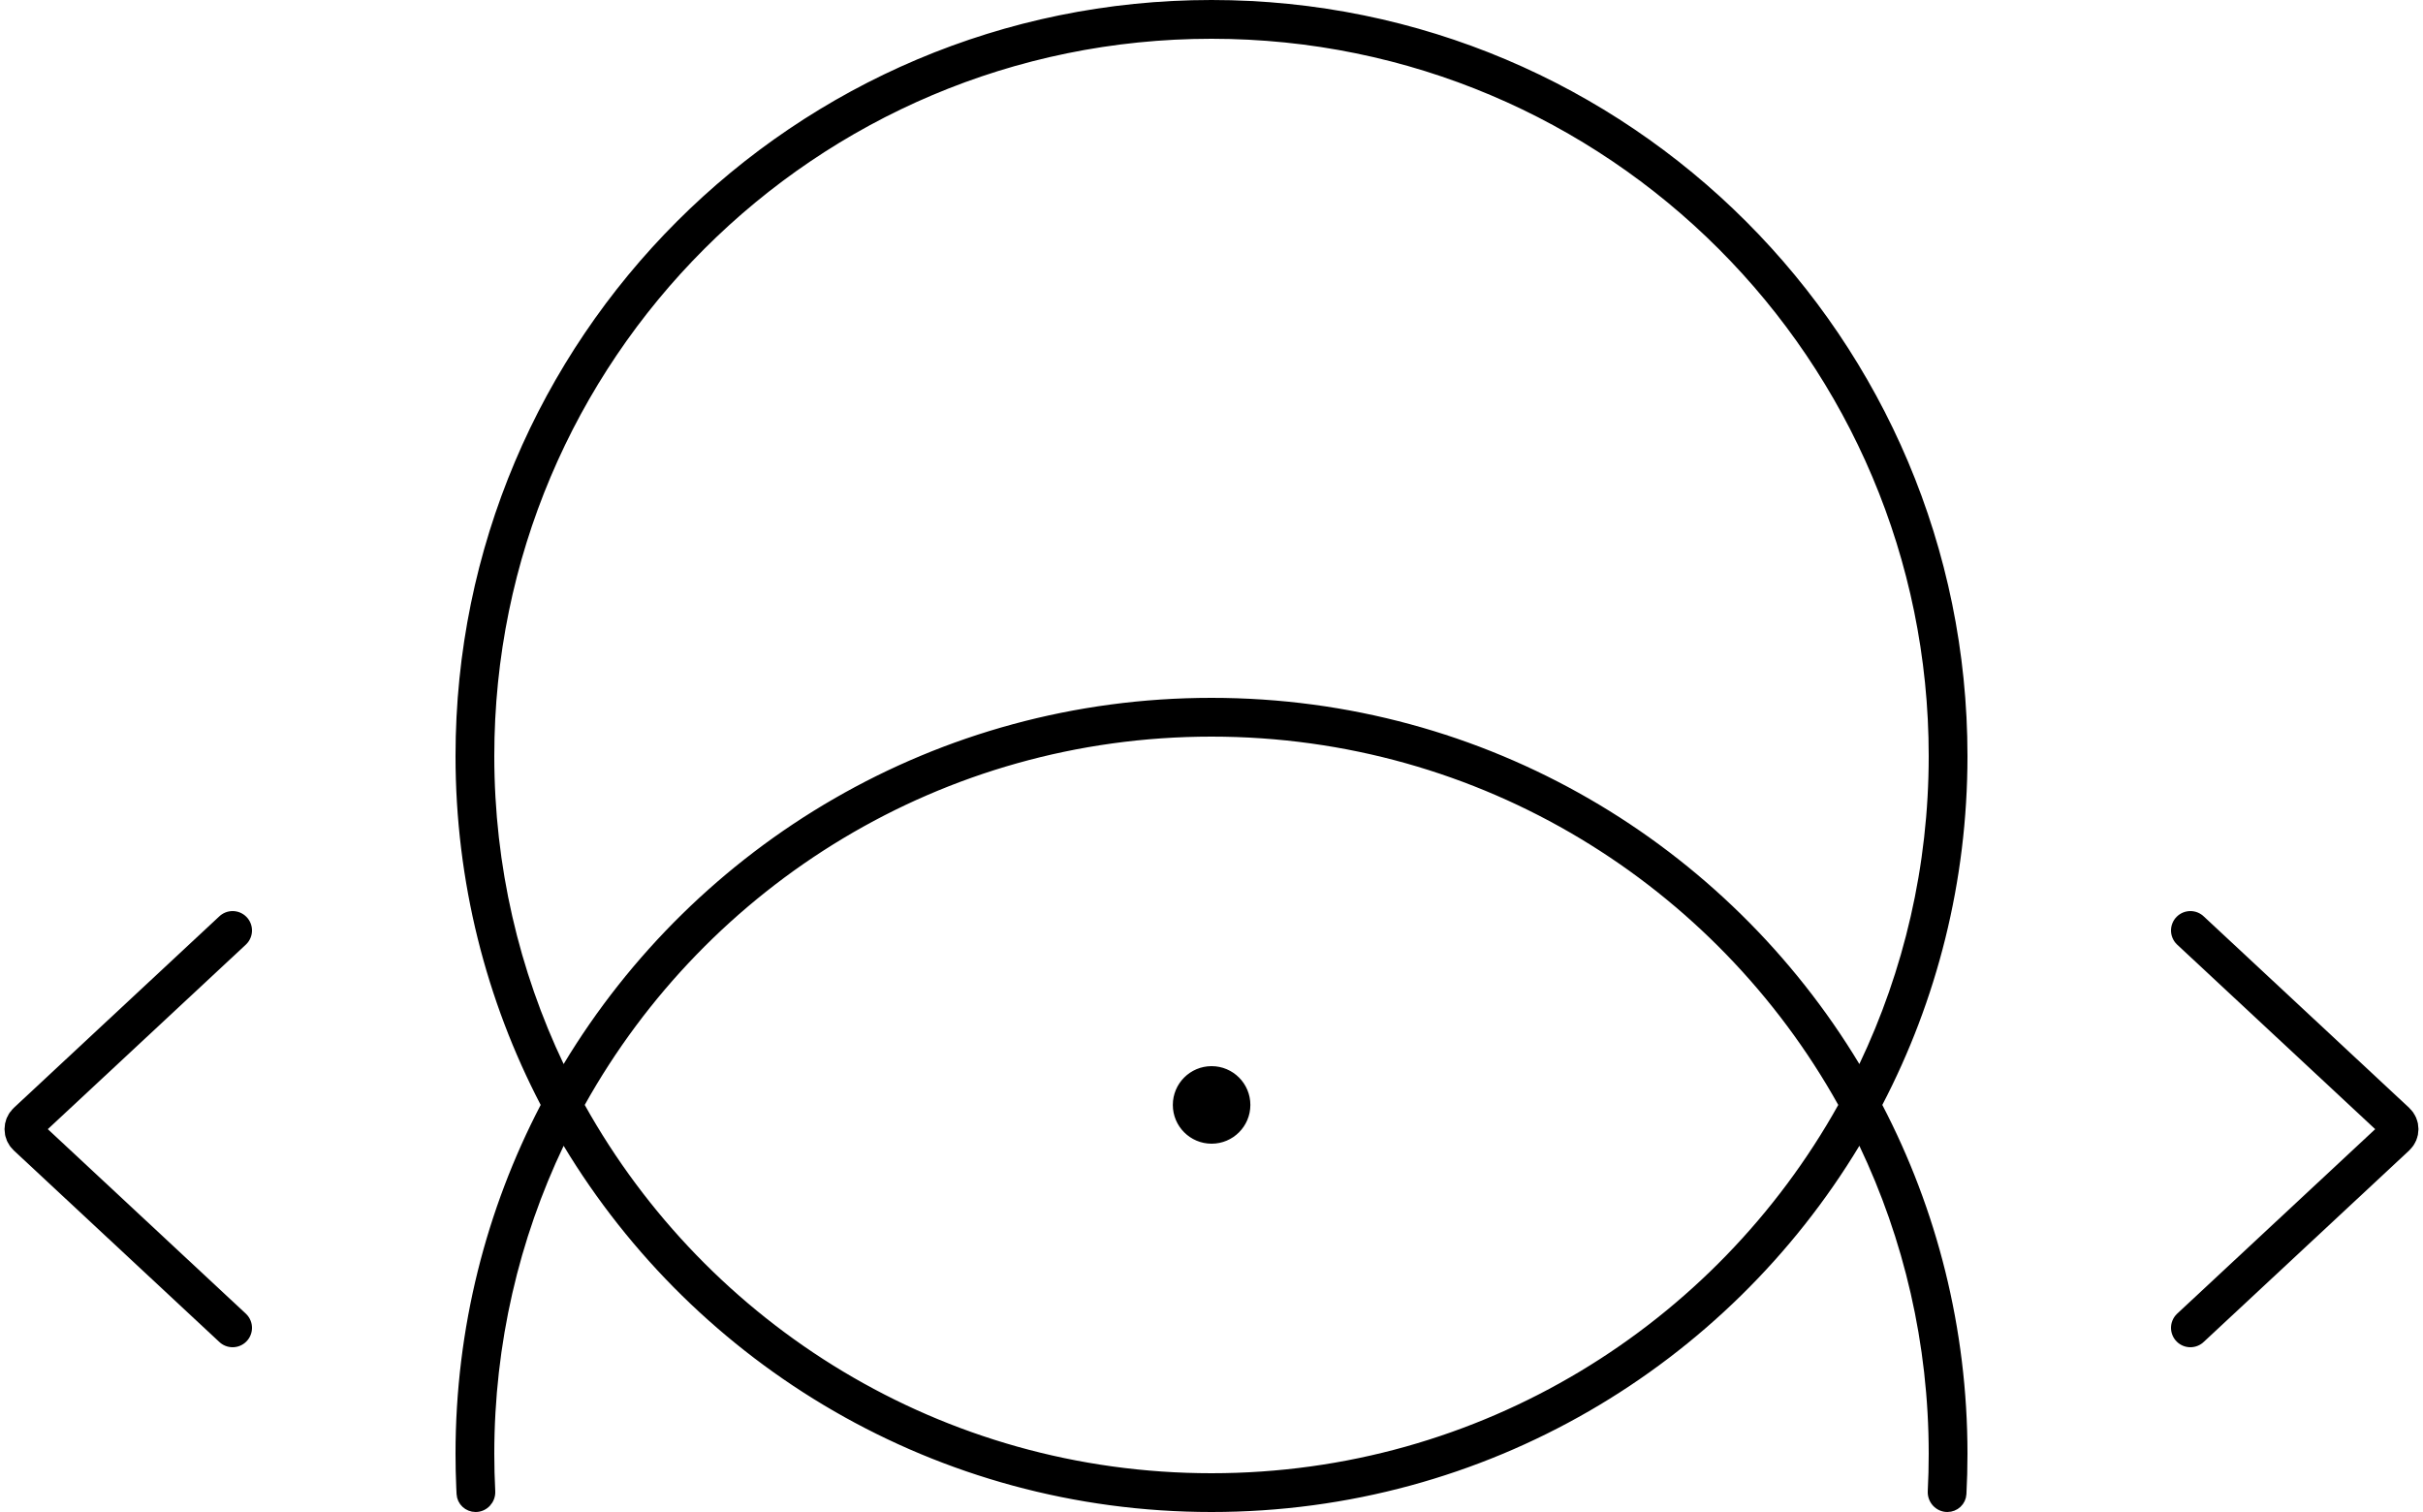 <svg width="250" height="156" viewBox="0 0 250 156" fill="none" xmlns="http://www.w3.org/2000/svg">
<path d="M193.77 113.769L193.65 114L193.77 114.231C199.347 124.932 202.5 137.097 202.5 150C202.5 151.385 202.464 152.761 202.392 154.128C202.352 154.897 201.708 155.5 200.923 155.5C200.053 155.5 199.356 154.755 199.401 153.868C199.467 152.587 199.5 151.297 199.5 150C199.5 138.548 196.916 127.697 192.298 118.002L191.898 117.163L191.418 117.959C177.853 140.457 153.183 155.5 125 155.5C96.817 155.5 72.147 140.457 58.582 117.959L58.102 117.163L57.703 118.002C53.084 127.697 50.5 138.548 50.5 150C50.5 151.297 50.533 152.587 50.599 153.868C50.644 154.755 49.947 155.5 49.077 155.5C48.292 155.5 47.648 154.897 47.608 154.128C47.597 153.911 47.586 153.695 47.577 153.478C47.526 152.325 47.5 151.166 47.5 150C47.5 137.097 50.653 124.932 56.23 114.231L56.35 114L56.23 113.769C50.653 103.068 47.5 90.903 47.5 78C47.5 35.198 82.198 0.5 125 0.5C167.802 0.5 202.5 35.198 202.5 78C202.5 90.903 199.347 103.068 193.77 113.769ZM190.105 114.244L190.241 114L190.105 113.756C177.374 90.936 152.99 75.5 125 75.5C97.01 75.5 72.626 90.936 59.895 113.756L59.759 114L59.895 114.244C72.626 137.064 97.01 152.5 125 152.5C152.99 152.5 177.374 137.064 190.105 114.244ZM191.418 110.041L191.898 110.837L192.298 109.998C196.916 100.303 199.5 89.452 199.5 78C199.5 36.855 166.145 3.5 125 3.5C83.855 3.5 50.5 36.855 50.5 78C50.5 89.452 53.084 100.303 57.703 109.998L58.102 110.837L58.582 110.041C72.147 87.543 96.817 72.5 125 72.5C153.183 72.5 177.853 87.543 191.418 110.041ZM128.51 114C128.51 115.933 126.943 117.5 125.01 117.5C123.077 117.5 121.51 115.933 121.51 114C121.51 112.067 123.077 110.5 125.01 110.5C126.943 110.5 128.51 112.067 128.51 114Z" fill="black" stroke="black"/>
<path d="M226 96L247.215 115.768C247.639 116.164 247.639 116.836 247.215 117.232L226 137" stroke="black" stroke-width="4" stroke-linecap="round"/>
<path d="M24 96L2.785 115.768C2.361 116.164 2.361 116.836 2.785 117.232L24 137" stroke="black" stroke-width="4" stroke-linecap="round"/>
</svg>
